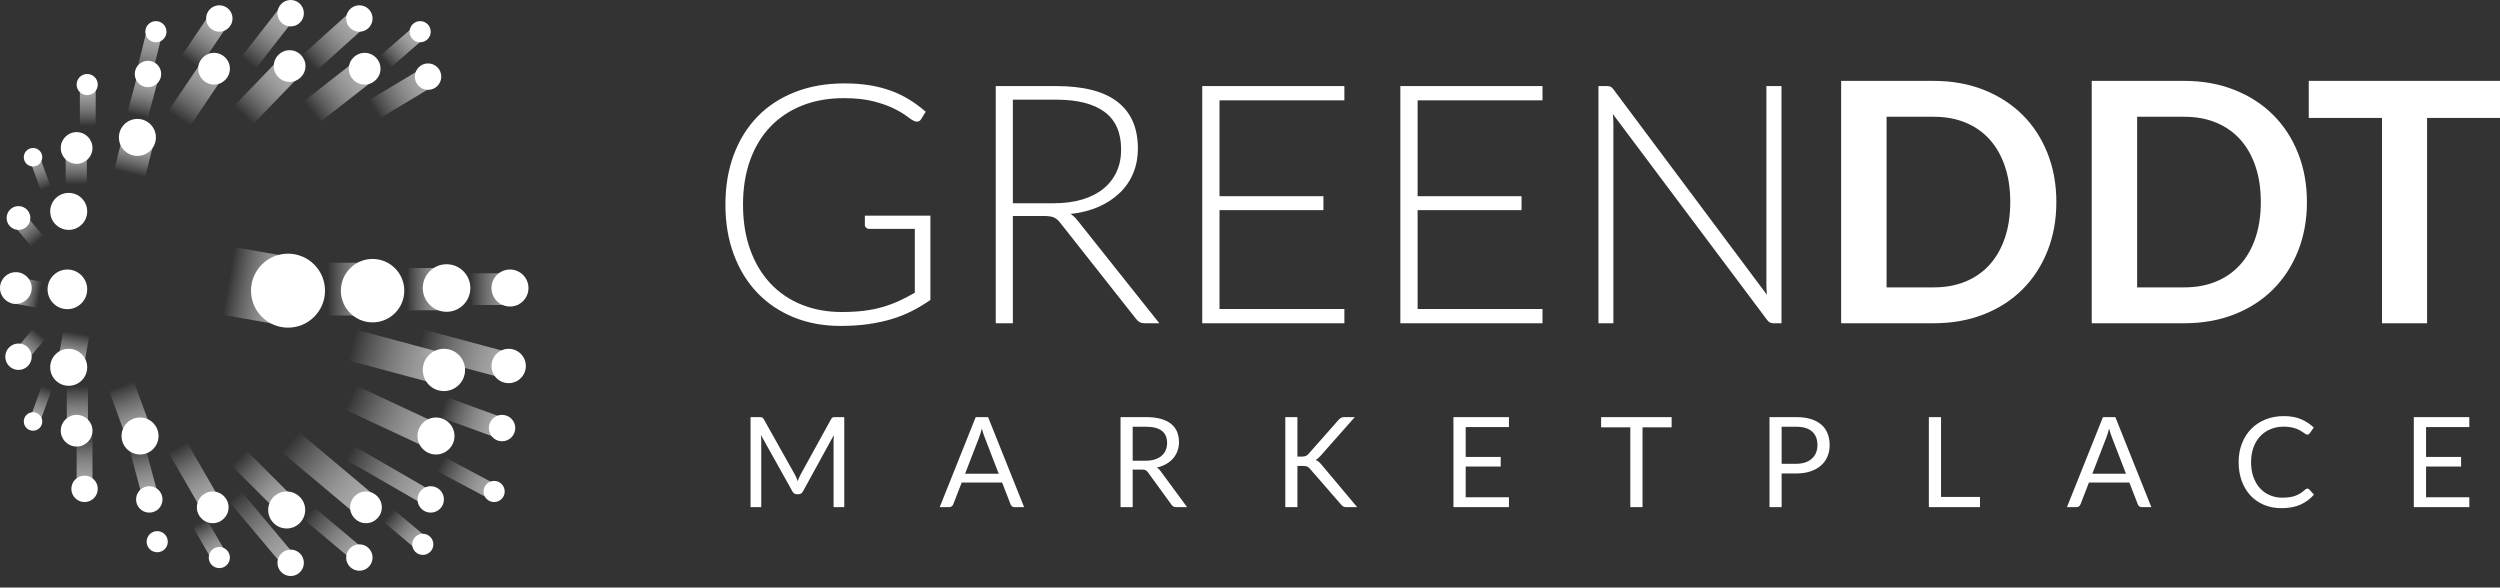<svg width="200" height="47" viewBox="0 0 200 47" fill="none" xmlns="http://www.w3.org/2000/svg">
<rect x="0" y="0" width="200" height="47" fill="#333333" stroke="none"/>
<path fill-rule="evenodd" clip-rule="evenodd" d="M158.703 25.149C157.496 25.623 156.159 25.86 154.693 25.86H147.292V6.471H154.693C156.159 6.471 157.496 6.71 158.703 7.189C159.909 7.667 160.942 8.333 161.8 9.186C162.658 10.04 163.324 11.061 163.798 12.25C164.271 13.439 164.508 14.744 164.508 16.165C164.508 17.587 164.271 18.892 163.798 20.081C163.324 21.269 162.658 22.293 161.8 23.151C160.942 24.009 159.909 24.675 158.703 25.149ZM67.245 26.074C68.04 26.074 68.773 26.027 69.444 25.933C70.114 25.839 70.74 25.705 71.321 25.531C71.902 25.357 72.447 25.14 72.957 24.881C73.466 24.622 73.958 24.326 74.432 23.996V17.252H69.189V18.002C69.189 18.083 69.223 18.154 69.29 18.217C69.357 18.279 69.439 18.311 69.538 18.311H73.185V23.419C72.765 23.661 72.347 23.877 71.931 24.07C71.515 24.262 71.077 24.425 70.617 24.559C70.157 24.693 69.658 24.794 69.122 24.861C68.586 24.928 67.991 24.961 67.339 24.961C66.168 24.961 65.097 24.765 64.127 24.371C63.158 23.978 62.326 23.413 61.634 22.675C60.941 21.938 60.402 21.037 60.018 19.973C59.633 18.91 59.441 17.707 59.441 16.366C59.441 15.053 59.631 13.868 60.011 12.813C60.391 11.758 60.932 10.865 61.634 10.132C62.335 9.399 63.182 8.836 64.174 8.442C65.167 8.049 66.279 7.852 67.513 7.852C68.443 7.852 69.234 7.937 69.886 8.107C70.539 8.277 71.082 8.469 71.515 8.684C71.949 8.898 72.293 9.104 72.548 9.3C72.803 9.497 72.997 9.622 73.131 9.676C73.203 9.712 73.279 9.729 73.359 9.729C73.502 9.729 73.614 9.662 73.694 9.528L74.056 8.938C73.636 8.572 73.198 8.248 72.742 7.966C72.286 7.685 71.795 7.448 71.267 7.256C70.74 7.063 70.17 6.918 69.558 6.82C68.945 6.721 68.277 6.672 67.553 6.672C66.096 6.672 64.78 6.903 63.605 7.363C62.429 7.823 61.43 8.476 60.608 9.32C59.785 10.165 59.151 11.184 58.704 12.378C58.257 13.571 58.033 14.9 58.033 16.366C58.033 17.832 58.257 19.164 58.704 20.362C59.151 21.56 59.779 22.581 60.588 23.426C61.397 24.271 62.367 24.923 63.497 25.384C64.628 25.844 65.877 26.074 67.245 26.074ZM81.029 25.86V17.278H83.509C83.876 17.278 84.146 17.319 84.32 17.399C84.495 17.479 84.658 17.618 84.81 17.815L90.884 25.511C90.982 25.636 91.083 25.726 91.185 25.779C91.288 25.833 91.411 25.86 91.554 25.86H92.747L86.218 17.654C86.048 17.43 85.856 17.251 85.641 17.117C86.472 17.028 87.219 16.838 87.88 16.547C88.542 16.257 89.107 15.886 89.576 15.435C90.046 14.983 90.406 14.458 90.656 13.859C90.906 13.26 91.031 12.599 91.031 11.875C91.031 10.239 90.49 8.999 89.409 8.154C88.327 7.309 86.691 6.887 84.501 6.887H79.661V25.86H81.029ZM81.029 16.259H84.327C85.167 16.259 85.92 16.159 86.586 15.957C87.252 15.756 87.815 15.468 88.276 15.093C88.736 14.717 89.087 14.266 89.328 13.739C89.57 13.211 89.69 12.617 89.69 11.955C89.69 10.605 89.248 9.604 88.363 8.952C87.478 8.299 86.191 7.973 84.501 7.973H81.029V16.259ZM107.55 25.86V24.72H97.561V16.809H105.874V15.696H97.561V8.027H107.55V6.887H96.18V25.86H107.55ZM123.399 24.72V25.86H112.028V6.887H123.399V8.027H113.409V15.696H121.723V16.809H113.409V24.72H123.399ZM129.07 25.86V9.89C129.07 9.649 129.057 9.394 129.03 9.126L141.366 25.591C141.491 25.77 141.656 25.86 141.862 25.86H142.519V6.887H141.312V22.802C141.312 23.053 141.325 23.312 141.352 23.58L129.07 7.142C128.99 7.034 128.914 6.965 128.842 6.934C128.771 6.903 128.673 6.887 128.547 6.887H127.877V25.86H129.07ZM154.694 22.99H150.926V9.341H154.694C155.641 9.341 156.492 9.497 157.248 9.81C158.003 10.123 158.645 10.572 159.172 11.157C159.699 11.743 160.106 12.458 160.392 13.303C160.678 14.147 160.821 15.102 160.821 16.165C160.821 17.229 160.678 18.183 160.392 19.028C160.106 19.873 159.699 20.588 159.172 21.173C158.645 21.759 158.003 22.208 157.248 22.521C156.492 22.834 155.641 22.99 154.694 22.99ZM178.748 25.149C177.541 25.623 176.205 25.86 174.739 25.86H167.338V6.471H174.739C176.205 6.471 177.541 6.71 178.748 7.189C179.955 7.667 180.987 8.333 181.845 9.186C182.703 10.04 183.369 11.061 183.843 12.25C184.317 13.439 184.554 14.744 184.554 16.165C184.554 17.587 184.317 18.892 183.843 20.081C183.369 21.269 182.703 22.293 181.845 23.151C180.987 24.009 179.955 24.675 178.748 25.149ZM174.739 22.99H170.971V9.341H174.739C175.686 9.341 176.538 9.497 177.293 9.81C178.048 10.123 178.69 10.572 179.217 11.157C179.745 11.743 180.151 12.458 180.437 13.303C180.723 14.147 180.866 15.102 180.866 16.165C180.866 17.229 180.723 18.183 180.437 19.028C180.151 19.873 179.745 20.588 179.217 21.173C178.69 21.759 178.048 22.208 177.293 22.521C176.538 22.834 175.686 22.99 174.739 22.99ZM194.167 9.434V25.86H190.561V9.434H184.701V6.471H200V9.434H194.167Z" fill="white"/>
<path fill-rule="evenodd" clip-rule="evenodd" d="M182.524 40.654C183.117 40.654 183.624 40.558 184.045 40.367C184.466 40.176 184.823 39.91 185.118 39.568L184.736 39.151C184.693 39.107 184.644 39.085 184.591 39.085C184.537 39.085 184.482 39.11 184.425 39.16C184.297 39.275 184.171 39.373 184.045 39.455C183.919 39.537 183.784 39.605 183.638 39.658C183.492 39.712 183.334 39.751 183.163 39.776C182.992 39.802 182.799 39.814 182.584 39.814C182.232 39.814 181.904 39.751 181.599 39.623C181.294 39.496 181.03 39.31 180.807 39.068C180.584 38.825 180.408 38.527 180.279 38.175C180.15 37.823 180.085 37.422 180.085 36.973C180.085 36.538 180.15 36.144 180.279 35.792C180.408 35.44 180.588 35.141 180.819 34.897C181.051 34.652 181.326 34.464 181.647 34.331C181.967 34.199 182.32 34.132 182.705 34.132C182.92 34.132 183.109 34.148 183.273 34.18C183.437 34.212 183.582 34.251 183.706 34.298C183.83 34.345 183.937 34.396 184.027 34.449C184.118 34.503 184.197 34.553 184.264 34.6C184.331 34.647 184.389 34.686 184.437 34.718C184.486 34.75 184.532 34.766 184.575 34.766C184.632 34.766 184.676 34.755 184.706 34.733C184.736 34.712 184.763 34.684 184.787 34.65L185.103 34.203C184.805 33.921 184.464 33.698 184.08 33.534C183.696 33.37 183.24 33.288 182.71 33.288C182.174 33.288 181.683 33.377 181.239 33.557C180.795 33.736 180.414 33.988 180.095 34.313C179.777 34.639 179.53 35.027 179.354 35.48C179.178 35.932 179.09 36.43 179.09 36.973C179.09 37.516 179.172 38.014 179.336 38.467C179.5 38.919 179.732 39.307 180.03 39.631C180.328 39.954 180.689 40.206 181.111 40.385C181.533 40.564 182.004 40.654 182.524 40.654ZM60.9 40.573V35.279C60.9 35.208 60.897 35.131 60.892 35.047C60.887 34.964 60.879 34.878 60.869 34.791L63.393 39.311C63.477 39.462 63.594 39.538 63.745 39.538H63.886C64.037 39.538 64.154 39.462 64.238 39.311L66.707 34.806C66.7 34.89 66.695 34.972 66.692 35.053C66.689 35.133 66.687 35.208 66.687 35.279V40.573H67.542V33.368H66.823C66.735 33.368 66.668 33.377 66.621 33.393C66.575 33.41 66.529 33.457 66.486 33.534L64.047 37.964C64 38.051 63.958 38.137 63.921 38.223C63.885 38.308 63.849 38.398 63.816 38.492C63.782 38.401 63.748 38.312 63.713 38.223C63.678 38.134 63.636 38.049 63.59 37.969L61.101 33.534C61.057 33.457 61.012 33.41 60.965 33.393C60.918 33.377 60.851 33.368 60.764 33.368H60.045V40.573H60.9ZM75.93 40.573C76.014 40.573 76.084 40.55 76.141 40.503C76.198 40.456 76.238 40.403 76.262 40.342L76.936 38.602H80.169L80.843 40.342C80.869 40.409 80.909 40.465 80.963 40.508C81.017 40.552 81.087 40.573 81.174 40.573H81.929L79.047 33.368H78.057L75.176 40.573H75.93ZM77.207 37.898H79.897L78.766 34.967C78.692 34.786 78.62 34.56 78.55 34.288C78.513 34.426 78.477 34.552 78.442 34.668C78.406 34.784 78.372 34.885 78.338 34.972L77.207 37.898ZM90.614 40.573V37.567H91.353C91.487 37.567 91.588 37.584 91.654 37.619C91.722 37.655 91.784 37.712 91.841 37.793L93.711 40.367C93.795 40.505 93.926 40.573 94.103 40.573H94.968L92.866 37.712C92.772 37.578 92.665 37.476 92.544 37.406C92.823 37.342 93.072 37.248 93.291 37.124C93.511 37 93.697 36.85 93.849 36.674C94.002 36.498 94.118 36.3 94.199 36.078C94.279 35.857 94.319 35.619 94.319 35.364C94.319 35.059 94.267 34.784 94.164 34.537C94.06 34.291 93.9 34.081 93.683 33.906C93.467 33.732 93.193 33.599 92.861 33.506C92.529 33.414 92.136 33.368 91.68 33.368H89.643V40.573H90.614ZM90.614 36.858H91.634C91.919 36.858 92.17 36.823 92.386 36.755C92.602 36.686 92.783 36.589 92.929 36.463C93.075 36.337 93.185 36.187 93.258 36.013C93.332 35.839 93.369 35.646 93.369 35.435C93.369 35.006 93.228 34.682 92.944 34.464C92.661 34.246 92.24 34.138 91.68 34.138H90.614V36.858ZM103.794 40.573V37.275H104.236C104.317 37.275 104.385 37.279 104.44 37.288C104.495 37.296 104.544 37.31 104.586 37.33C104.628 37.35 104.665 37.375 104.697 37.403C104.728 37.432 104.763 37.466 104.8 37.506L107.289 40.367C107.315 40.397 107.342 40.426 107.369 40.453C107.396 40.48 107.425 40.501 107.457 40.518C107.489 40.535 107.527 40.548 107.57 40.558C107.614 40.568 107.667 40.573 107.731 40.573H108.576L105.71 37.159C105.633 37.069 105.559 36.993 105.488 36.933C105.418 36.873 105.336 36.828 105.242 36.797C105.312 36.764 105.379 36.72 105.441 36.667C105.503 36.613 105.569 36.548 105.639 36.471L108.385 33.368H107.555C107.448 33.368 107.36 33.386 107.291 33.421C107.222 33.456 107.151 33.516 107.077 33.599L104.679 36.315C104.612 36.392 104.541 36.446 104.465 36.478C104.39 36.51 104.288 36.526 104.161 36.526H103.794V33.368H102.824V40.573H103.794ZM120.715 39.779V40.573H116.276V33.368H120.715V34.163H117.256V36.556H120.057V37.32H117.256V39.779H120.715ZM131.402 40.573V34.188H133.73V33.368H128.088V34.188H130.426V40.573H131.402ZM142.53 37.878V40.573H141.56V33.368H143.687C144.143 33.368 144.539 33.421 144.876 33.526C145.213 33.632 145.492 33.782 145.713 33.977C145.934 34.171 146.1 34.406 146.208 34.681C146.317 34.955 146.372 35.262 146.372 35.601C146.372 35.936 146.313 36.243 146.196 36.521C146.079 36.799 145.907 37.039 145.681 37.24C145.454 37.441 145.174 37.598 144.838 37.71C144.503 37.822 144.119 37.878 143.687 37.878H142.53ZM143.687 37.104H142.531V34.138H143.687C144.26 34.138 144.688 34.267 144.972 34.525C145.255 34.783 145.397 35.141 145.397 35.601C145.397 35.822 145.36 36.025 145.286 36.209C145.212 36.393 145.103 36.552 144.959 36.684C144.815 36.817 144.636 36.92 144.424 36.993C144.211 37.067 143.965 37.104 143.687 37.104ZM158.401 39.754V40.573H154.308V33.368H155.283V39.754H158.401ZM166.111 40.573C166.194 40.573 166.265 40.55 166.322 40.503C166.379 40.456 166.419 40.403 166.442 40.342L167.116 38.602H170.349L171.023 40.342C171.05 40.409 171.09 40.465 171.144 40.508C171.197 40.552 171.268 40.573 171.355 40.573H172.109L169.228 33.368H168.237L165.356 40.573H166.111ZM167.388 37.898H170.078L168.946 34.967C168.873 34.786 168.801 34.56 168.73 34.288C168.693 34.426 168.657 34.552 168.622 34.668C168.587 34.784 168.553 34.885 168.519 34.972L167.388 37.898ZM197.545 39.779V40.573H193.105V33.368H197.545V34.163H194.085V36.556H196.886V37.32H194.085V39.779H197.545Z" fill="white"/>
<rect x="32.992" y="2.217" width="1.268" height="3.382" transform="rotate(49 32.992 2.217)" fill="url(#paint0_linear)"/>
<rect x="33.878" y="5.396" width="1.691" height="5.073" transform="rotate(59 33.878 5.396)" fill="url(#paint1_linear)"/>
<rect x="28.325" y="4.959" width="2.114" height="5.073" transform="rotate(52 28.325 4.959)" fill="url(#paint2_linear)"/>
<rect x="28.003" y="0.967" width="1.691" height="5.073" transform="rotate(48 28.003 0.967)" fill="url(#paint3_linear)"/>
<rect x="22.439" y="0.546" width="1.48" height="5.073" transform="rotate(38 22.439 0.546)" fill="url(#paint4_linear)"/>
<rect x="22.271" y="4.795" width="2.114" height="5.073" transform="rotate(44 22.271 4.795)" fill="url(#paint5_linear)"/>
<rect x="16.805" y="1.089" width="1.691" height="4.059" transform="rotate(34 16.805 1.089)" fill="url(#paint6_linear)"/>
<rect x="11.763" y="2.339" width="1.268" height="4.059" transform="rotate(14 11.763 2.339)" fill="url(#paint7_linear)"/>
<rect x="5.253" y="11.75" width="1.691" height="2.959" fill="url(#paint8_linear)"/>
<rect x="2.235" y="12.406" width="0.846" height="2.959" transform="rotate(-20 2.235 12.406)" fill="url(#paint9_linear)"/>
<rect x="0.595" y="17.441" width="1.268" height="2.959" transform="rotate(-40 0.595 17.441)" fill="url(#paint10_linear)"/>
<rect x="6.388" y="6.66" width="1.268" height="3.382" fill="url(#paint11_linear)"/>
<rect x="0.885" y="24.247" width="2.114" height="2.114" transform="rotate(-80 0.885 24.247)" fill="url(#paint12_linear)"/>
<rect x="1.968" y="29.079" width="1.268" height="2.537" transform="rotate(-140 1.968 29.079)" fill="url(#paint13_linear)"/>
<rect x="3.122" y="33.963" width="0.846" height="2.959" transform="rotate(-160 3.122 33.963)" fill="url(#paint14_linear)"/>
<rect x="7.399" y="39.319" width="1.268" height="4.651" transform="rotate(180 7.399 39.319)" fill="url(#paint15_linear)"/>
<rect x="12.735" y="39.921" width="1.268" height="4.651" transform="rotate(165 12.735 39.921)" fill="url(#paint16_linear)"/>
<rect x="17.721" y="40.17" width="1.691" height="5.496" transform="rotate(150 17.721 40.17)" fill="url(#paint17_linear)"/>
<rect x="23.652" y="39.981" width="1.691" height="5.496" transform="rotate(135 23.652 39.981)" fill="url(#paint18_linear)"/>
<rect x="30.101" y="39.754" width="2.114" height="8.033" transform="rotate(130 30.101 39.754)" fill="url(#paint19_linear)"/>
<rect x="29.678" y="44.405" width="1.268" height="5.919" transform="rotate(130 29.678 44.405)" fill="url(#paint20_linear)"/>
<rect x="34.419" y="43.227" width="1.268" height="3.805" transform="rotate(130 34.419 43.227)" fill="url(#paint21_linear)"/>
<rect x="34.942" y="39.51" width="1.268" height="7.61" transform="rotate(120 34.942 39.51)" fill="url(#paint22_linear)"/>
<rect x="40.06" y="38.96" width="1.268" height="5.073" transform="rotate(118 40.06 38.96)" fill="url(#paint23_linear)"/>
<rect x="40.546" y="33.527" width="1.691" height="5.073" transform="rotate(110 40.546 33.527)" fill="url(#paint24_linear)"/>
<rect x="35.816" y="34.265" width="2.114" height="8.033" transform="rotate(115 35.816 34.265)" fill="url(#paint25_linear)"/>
<rect x="41.284" y="28.346" width="2.114" height="7.61" transform="rotate(105 41.284 28.346)" fill="url(#paint26_linear)"/>
<rect x="36.305" y="28.47" width="2.537" height="8.033" transform="rotate(105 36.305 28.47)" fill="url(#paint27_linear)"/>
<rect x="30.472" y="21.017" width="4.228" height="4.228" transform="rotate(90 30.472 21.017)" fill="url(#paint28_linear)"/>
<rect x="35.968" y="21.44" width="3.382" height="3.382" transform="rotate(90 35.968 21.44)" fill="url(#paint29_linear)"/>
<rect x="41.465" y="21.863" width="2.537" height="3.805" transform="rotate(90 41.465 21.863)" fill="url(#paint30_linear)"/>
<rect x="23.797" y="20.66" width="5.496" height="5.073" transform="rotate(100 23.797 20.66)" fill="url(#paint31_linear)"/>
<rect x="23.948" y="44.848" width="1.268" height="7.187" transform="rotate(140 23.948 44.848)" fill="url(#paint32_linear)"/>
<rect x="18.221" y="44.452" width="1.268" height="3.382" transform="rotate(150 18.221 44.452)" fill="url(#paint33_linear)"/>
<rect x="7.035" y="34.753" width="1.691" height="3.805" transform="rotate(180 7.035 34.753)" fill="url(#paint34_linear)"/>
<rect x="12.311" y="34.917" width="2.114" height="4.651" transform="rotate(160 12.311 34.917)" fill="url(#paint35_linear)"/>
<rect x="6.7" y="29.37" width="2.114" height="2.537" transform="rotate(-170 6.7 29.37)" fill="url(#paint36_linear)"/>
<rect x="11.075" y="5.708" width="1.691" height="3.382" transform="rotate(15 11.075 5.708)" fill="url(#paint37_linear)"/>
<rect x="9.873" y="10.667" width="2.537" height="2.959" transform="rotate(14 9.873 10.667)" fill="url(#paint38_linear)"/>
<rect x="16.315" y="4.66" width="2.114" height="5.073" transform="rotate(34 16.315 4.66)" fill="url(#paint39_linear)"/>
<path fill-rule="evenodd" clip-rule="evenodd" d="M24.31 1.057C24.31 1.641 23.837 2.114 23.253 2.114C22.669 2.114 22.196 1.641 22.196 1.057C22.196 0.473 22.669 0 23.253 0C23.837 0 24.31 0.473 24.31 1.057ZM28.749 2.537C29.333 2.537 29.806 2.063 29.806 1.48C29.806 0.896 29.333 0.423 28.749 0.423C28.166 0.423 27.692 0.896 27.692 1.48C27.692 2.063 28.166 2.537 28.749 2.537ZM33.611 3.382C34.078 3.382 34.457 3.004 34.457 2.537C34.457 2.07 34.078 1.691 33.611 1.691C33.144 1.691 32.766 2.07 32.766 2.537C32.766 3.004 33.144 3.382 33.611 3.382ZM34.245 7.187C34.829 7.187 35.302 6.714 35.302 6.13C35.302 5.547 34.829 5.073 34.245 5.073C33.662 5.073 33.188 5.547 33.188 6.13C33.188 6.714 33.662 7.187 34.245 7.187ZM30.44 5.496C30.44 6.197 29.872 6.765 29.172 6.765C28.471 6.765 27.904 6.197 27.904 5.496C27.904 4.796 28.471 4.228 29.172 4.228C29.872 4.228 30.44 4.796 30.44 5.496ZM23.168 6.553C23.869 6.553 24.437 5.985 24.437 5.285C24.437 4.584 23.869 4.016 23.168 4.016C22.468 4.016 21.9 4.584 21.9 5.285C21.9 5.985 22.468 6.553 23.168 6.553ZM18.602 1.48C18.602 2.063 18.129 2.537 17.545 2.537C16.962 2.537 16.488 2.063 16.488 1.48C16.488 0.896 16.962 0.423 17.545 0.423C18.129 0.423 18.602 0.896 18.602 1.48ZM12.472 3.382C12.939 3.382 13.318 3.004 13.318 2.537C13.318 2.07 12.939 1.691 12.472 1.691C12.005 1.691 11.627 2.07 11.627 2.537C11.627 3.004 12.005 3.382 12.472 3.382ZM7.399 11.838C7.399 12.538 6.831 13.106 6.13 13.106C5.43 13.106 4.862 12.538 4.862 11.838C4.862 11.137 5.43 10.57 6.13 10.57C6.831 10.57 7.399 11.137 7.399 11.838ZM2.642 13.318C3.051 13.318 3.382 12.986 3.382 12.578C3.382 12.169 3.051 11.838 2.642 11.838C2.234 11.838 1.903 12.169 1.903 12.578C1.903 12.986 2.234 13.318 2.642 13.318ZM2.431 17.44C2.431 17.965 2.005 18.391 1.48 18.391C0.954 18.391 0.529 17.965 0.529 17.44C0.529 16.914 0.954 16.488 1.48 16.488C2.005 16.488 2.431 16.914 2.431 17.44ZM6.976 7.61C7.443 7.61 7.821 7.232 7.821 6.765C7.821 6.298 7.443 5.919 6.976 5.919C6.509 5.919 6.13 6.298 6.13 6.765C6.13 7.232 6.509 7.61 6.976 7.61ZM2.537 23.042C2.537 23.742 1.969 24.31 1.268 24.31C0.568 24.31 0 23.742 0 23.042C0 22.341 0.568 21.773 1.268 21.773C1.969 21.773 2.537 22.341 2.537 23.042ZM1.48 29.595C2.063 29.595 2.537 29.122 2.537 28.538C2.537 27.954 2.063 27.481 1.48 27.481C0.896 27.481 0.423 27.954 0.423 28.538C0.423 29.122 0.896 29.595 1.48 29.595ZM3.382 33.717C3.382 34.126 3.051 34.457 2.642 34.457C2.234 34.457 1.903 34.126 1.903 33.717C1.903 33.308 2.234 32.977 2.642 32.977C3.051 32.977 3.382 33.308 3.382 33.717ZM6.764 40.164C7.348 40.164 7.821 39.691 7.821 39.107C7.821 38.524 7.348 38.05 6.764 38.05C6.181 38.05 5.708 38.524 5.708 39.107C5.708 39.691 6.181 40.164 6.764 40.164ZM13.001 39.953C13.001 40.537 12.527 41.01 11.944 41.01C11.36 41.01 10.887 40.537 10.887 39.953C10.887 39.369 11.36 38.896 11.944 38.896C12.527 38.896 13.001 39.369 13.001 39.953ZM12.578 44.181C13.045 44.181 13.423 43.802 13.423 43.335C13.423 42.868 13.045 42.49 12.578 42.49C12.111 42.49 11.732 42.868 11.732 43.335C11.732 43.802 12.111 44.181 12.578 44.181ZM18.285 40.587C18.285 41.288 17.718 41.855 17.017 41.855C16.317 41.855 15.749 41.288 15.749 40.587C15.749 39.887 16.317 39.319 17.017 39.319C17.718 39.319 18.285 39.887 18.285 40.587ZM22.936 42.278C23.753 42.278 24.416 41.616 24.416 40.798C24.416 39.981 23.753 39.319 22.936 39.319C22.119 39.319 21.456 39.981 21.456 40.798C21.456 41.616 22.119 42.278 22.936 42.278ZM30.546 40.587C30.546 41.288 29.978 41.855 29.278 41.855C28.577 41.855 28.009 41.288 28.009 40.587C28.009 39.887 28.577 39.319 29.278 39.319C29.978 39.319 30.546 39.887 30.546 40.587ZM28.749 45.66C29.333 45.66 29.806 45.187 29.806 44.604C29.806 44.02 29.333 43.547 28.749 43.547C28.166 43.547 27.692 44.02 27.692 44.604C27.692 45.187 28.166 45.66 28.749 45.66ZM34.668 43.547C34.668 44.014 34.29 44.392 33.823 44.392C33.356 44.392 32.977 44.014 32.977 43.547C32.977 43.08 33.356 42.701 33.823 42.701C34.29 42.701 34.668 43.08 34.668 43.547ZM34.457 41.01C35.041 41.01 35.514 40.537 35.514 39.953C35.514 39.369 35.041 38.896 34.457 38.896C33.873 38.896 33.4 39.369 33.4 39.953C33.4 40.537 33.873 41.01 34.457 41.01ZM40.376 39.319C40.376 39.786 39.997 40.164 39.53 40.164C39.063 40.164 38.685 39.786 38.685 39.319C38.685 38.852 39.063 38.473 39.53 38.473C39.997 38.473 40.376 38.852 40.376 39.319ZM40.164 35.302C40.748 35.302 41.221 34.829 41.221 34.245C41.221 33.662 40.748 33.188 40.164 33.188C39.581 33.188 39.107 33.662 39.107 34.245C39.107 34.829 39.581 35.302 40.164 35.302ZM36.359 34.88C36.359 35.697 35.697 36.359 34.88 36.359C34.062 36.359 33.4 35.697 33.4 34.88C33.4 34.062 34.062 33.4 34.88 33.4C35.697 33.4 36.359 34.062 36.359 34.88ZM40.693 30.652C41.452 30.652 42.067 30.037 42.067 29.278C42.067 28.519 41.452 27.904 40.693 27.904C39.934 27.904 39.319 28.519 39.319 29.278C39.319 30.037 39.934 30.652 40.693 30.652ZM37.205 29.595C37.205 30.529 36.448 31.286 35.514 31.286C34.58 31.286 33.823 30.529 33.823 29.595C33.823 28.661 34.58 27.904 35.514 27.904C36.448 27.904 37.205 28.661 37.205 29.595ZM29.806 25.79C31.207 25.79 32.343 24.654 32.343 23.253C32.343 21.852 31.207 20.716 29.806 20.716C28.405 20.716 27.27 21.852 27.27 23.253C27.27 24.654 28.405 25.79 29.806 25.79ZM37.628 23.042C37.628 24.092 36.776 24.944 35.725 24.944C34.674 24.944 33.823 24.092 33.823 23.042C33.823 21.991 34.674 21.139 35.725 21.139C36.776 21.139 37.628 21.991 37.628 23.042ZM40.799 24.521C41.616 24.521 42.278 23.859 42.278 23.042C42.278 22.224 41.616 21.562 40.799 21.562C39.981 21.562 39.319 22.224 39.319 23.042C39.319 23.859 39.981 24.521 40.799 24.521ZM26.001 23.253C26.001 24.887 24.676 26.212 23.042 26.212C21.407 26.212 20.082 24.887 20.082 23.253C20.082 21.619 21.407 20.294 23.042 20.294C24.676 20.294 26.001 21.619 26.001 23.253ZM23.253 46.083C23.837 46.083 24.31 45.61 24.31 45.026C24.31 44.443 23.837 43.969 23.253 43.969C22.669 43.969 22.196 44.443 22.196 45.026C22.196 45.61 22.669 46.083 23.253 46.083ZM18.391 44.604C18.391 45.071 18.013 45.449 17.546 45.449C17.079 45.449 16.7 45.071 16.7 44.604C16.7 44.137 17.079 43.758 17.546 43.758C18.013 43.758 18.391 44.137 18.391 44.604ZM6.13 35.725C6.831 35.725 7.399 35.157 7.399 34.457C7.399 33.756 6.831 33.188 6.13 33.188C5.43 33.188 4.862 33.756 4.862 34.457C4.862 35.157 5.43 35.725 6.13 35.725ZM12.683 34.88C12.683 35.697 12.021 36.359 11.204 36.359C10.386 36.359 9.724 35.697 9.724 34.88C9.724 34.062 10.386 33.4 11.204 33.4C12.021 33.4 12.683 34.062 12.683 34.88ZM5.496 30.863C6.313 30.863 6.976 30.201 6.976 29.383C6.976 28.566 6.313 27.904 5.496 27.904C4.679 27.904 4.016 28.566 4.016 29.383C4.016 30.201 4.679 30.863 5.496 30.863ZM12.895 5.919C12.895 6.503 12.422 6.976 11.838 6.976C11.254 6.976 10.781 6.503 10.781 5.919C10.781 5.335 11.254 4.862 11.838 4.862C12.422 4.862 12.895 5.335 12.895 5.919ZM10.992 12.472C11.809 12.472 12.472 11.81 12.472 10.992C12.472 10.175 11.809 9.513 10.992 9.513C10.175 9.513 9.512 10.175 9.512 10.992C9.512 11.81 10.175 12.472 10.992 12.472ZM6.976 23.147C6.976 24.023 6.266 24.733 5.39 24.733C4.515 24.733 3.805 24.023 3.805 23.147C3.805 22.272 4.515 21.562 5.39 21.562C6.266 21.562 6.976 22.272 6.976 23.147ZM5.496 18.391C6.313 18.391 6.976 17.729 6.976 16.911C6.976 16.094 6.313 15.432 5.496 15.432C4.679 15.432 4.016 16.094 4.016 16.911C4.016 17.729 4.679 18.391 5.496 18.391ZM18.391 5.496C18.391 6.197 17.823 6.765 17.123 6.765C16.422 6.765 15.854 6.197 15.854 5.496C15.854 4.796 16.422 4.228 17.123 4.228C17.823 4.228 18.391 4.796 18.391 5.496Z" fill="white"/>
<defs>
<linearGradient id="paint0_linear" x1="32.992" y1="2.217" x2="32.992" y2="5.599" gradientUnits="userSpaceOnUse">
<stop stop-color="#AFAFAF"/>
<stop offset="1" stop-color="white" stop-opacity="0.01"/>
</linearGradient>
<linearGradient id="paint1_linear" x1="33.878" y1="5.396" x2="33.878" y2="10.469" gradientUnits="userSpaceOnUse">
<stop stop-color="#AFAFAF"/>
<stop offset="1" stop-color="white" stop-opacity="0.01"/>
</linearGradient>
<linearGradient id="paint2_linear" x1="28.325" y1="4.959" x2="28.325" y2="10.033" gradientUnits="userSpaceOnUse">
<stop stop-color="#AFAFAF"/>
<stop offset="1" stop-color="white" stop-opacity="0.01"/>
</linearGradient>
<linearGradient id="paint3_linear" x1="28.003" y1="0.967" x2="28.003" y2="6.04" gradientUnits="userSpaceOnUse">
<stop stop-color="#AFAFAF"/>
<stop offset="1" stop-color="white" stop-opacity="0.01"/>
</linearGradient>
<linearGradient id="paint4_linear" x1="22.439" y1="0.546" x2="22.439" y2="5.619" gradientUnits="userSpaceOnUse">
<stop stop-color="#AFAFAF"/>
<stop offset="1" stop-color="white" stop-opacity="0.01"/>
</linearGradient>
<linearGradient id="paint5_linear" x1="22.271" y1="4.795" x2="22.271" y2="9.868" gradientUnits="userSpaceOnUse">
<stop stop-color="#AFAFAF"/>
<stop offset="1" stop-color="white" stop-opacity="0.01"/>
</linearGradient>
<linearGradient id="paint6_linear" x1="16.805" y1="1.089" x2="16.805" y2="5.148" gradientUnits="userSpaceOnUse">
<stop stop-color="#AFAFAF"/>
<stop offset="1" stop-color="white" stop-opacity="0.01"/>
</linearGradient>
<linearGradient id="paint7_linear" x1="11.763" y1="2.339" x2="11.763" y2="6.398" gradientUnits="userSpaceOnUse">
<stop stop-color="#AFAFAF"/>
<stop offset="1" stop-color="white" stop-opacity="0.01"/>
</linearGradient>
<linearGradient id="paint8_linear" x1="5.253" y1="11.75" x2="5.253" y2="14.709" gradientUnits="userSpaceOnUse">
<stop stop-color="#AFAFAF"/>
<stop offset="1" stop-color="white" stop-opacity="0.01"/>
</linearGradient>
<linearGradient id="paint9_linear" x1="2.235" y1="12.406" x2="2.235" y2="15.366" gradientUnits="userSpaceOnUse">
<stop stop-color="#AFAFAF"/>
<stop offset="1" stop-color="white" stop-opacity="0.01"/>
</linearGradient>
<linearGradient id="paint10_linear" x1="0.595" y1="17.441" x2="0.595" y2="20.401" gradientUnits="userSpaceOnUse">
<stop stop-color="#AFAFAF"/>
<stop offset="1" stop-color="white" stop-opacity="0.01"/>
</linearGradient>
<linearGradient id="paint11_linear" x1="6.388" y1="6.66" x2="6.388" y2="10.042" gradientUnits="userSpaceOnUse">
<stop stop-color="#AFAFAF"/>
<stop offset="1" stop-color="white" stop-opacity="0.01"/>
</linearGradient>
<linearGradient id="paint12_linear" x1="0.885" y1="24.247" x2="0.885" y2="26.361" gradientUnits="userSpaceOnUse">
<stop stop-color="#AFAFAF"/>
<stop offset="1" stop-color="white" stop-opacity="0.01"/>
</linearGradient>
<linearGradient id="paint13_linear" x1="1.968" y1="29.079" x2="1.968" y2="31.616" gradientUnits="userSpaceOnUse">
<stop stop-color="#AFAFAF"/>
<stop offset="1" stop-color="white" stop-opacity="0.01"/>
</linearGradient>
<linearGradient id="paint14_linear" x1="3.122" y1="33.963" x2="3.122" y2="36.922" gradientUnits="userSpaceOnUse">
<stop stop-color="#AFAFAF"/>
<stop offset="1" stop-color="white" stop-opacity="0.01"/>
</linearGradient>
<linearGradient id="paint15_linear" x1="7.399" y1="39.319" x2="7.399" y2="43.969" gradientUnits="userSpaceOnUse">
<stop stop-color="#AFAFAF"/>
<stop offset="1" stop-color="white" stop-opacity="0.01"/>
</linearGradient>
<linearGradient id="paint16_linear" x1="12.735" y1="39.921" x2="12.735" y2="44.572" gradientUnits="userSpaceOnUse">
<stop stop-color="#AFAFAF"/>
<stop offset="1" stop-color="white" stop-opacity="0.01"/>
</linearGradient>
<linearGradient id="paint17_linear" x1="17.721" y1="40.17" x2="17.721" y2="45.666" gradientUnits="userSpaceOnUse">
<stop stop-color="#AFAFAF"/>
<stop offset="1" stop-color="white" stop-opacity="0.01"/>
</linearGradient>
<linearGradient id="paint18_linear" x1="23.652" y1="39.981" x2="23.652" y2="45.477" gradientUnits="userSpaceOnUse">
<stop stop-color="#AFAFAF"/>
<stop offset="1" stop-color="white" stop-opacity="0.01"/>
</linearGradient>
<linearGradient id="paint19_linear" x1="30.101" y1="39.754" x2="30.101" y2="47.787" gradientUnits="userSpaceOnUse">
<stop stop-color="#AFAFAF"/>
<stop offset="1" stop-color="white" stop-opacity="0.01"/>
</linearGradient>
<linearGradient id="paint20_linear" x1="29.678" y1="44.405" x2="29.678" y2="50.324" gradientUnits="userSpaceOnUse">
<stop stop-color="#AFAFAF"/>
<stop offset="1" stop-color="white" stop-opacity="0.01"/>
</linearGradient>
<linearGradient id="paint21_linear" x1="34.419" y1="43.227" x2="34.419" y2="47.032" gradientUnits="userSpaceOnUse">
<stop stop-color="#AFAFAF"/>
<stop offset="1" stop-color="white" stop-opacity="0.01"/>
</linearGradient>
<linearGradient id="paint22_linear" x1="34.942" y1="39.51" x2="34.942" y2="47.12" gradientUnits="userSpaceOnUse">
<stop stop-color="#AFAFAF"/>
<stop offset="1" stop-color="white" stop-opacity="0.01"/>
</linearGradient>
<linearGradient id="paint23_linear" x1="40.06" y1="38.96" x2="40.06" y2="44.033" gradientUnits="userSpaceOnUse">
<stop stop-color="#AFAFAF"/>
<stop offset="1" stop-color="white" stop-opacity="0.01"/>
</linearGradient>
<linearGradient id="paint24_linear" x1="40.546" y1="33.527" x2="40.546" y2="38.6" gradientUnits="userSpaceOnUse">
<stop stop-color="#AFAFAF"/>
<stop offset="1" stop-color="white" stop-opacity="0.01"/>
</linearGradient>
<linearGradient id="paint25_linear" x1="35.816" y1="34.265" x2="35.816" y2="42.297" gradientUnits="userSpaceOnUse">
<stop stop-color="#AFAFAF"/>
<stop offset="1" stop-color="white" stop-opacity="0.01"/>
</linearGradient>
<linearGradient id="paint26_linear" x1="41.284" y1="28.346" x2="41.284" y2="35.956" gradientUnits="userSpaceOnUse">
<stop stop-color="#AFAFAF"/>
<stop offset="1" stop-color="white" stop-opacity="0.01"/>
</linearGradient>
<linearGradient id="paint27_linear" x1="36.305" y1="28.47" x2="36.305" y2="36.503" gradientUnits="userSpaceOnUse">
<stop stop-color="#AFAFAF"/>
<stop offset="1" stop-color="white" stop-opacity="0.01"/>
</linearGradient>
<linearGradient id="paint28_linear" x1="30.472" y1="21.017" x2="30.472" y2="25.245" gradientUnits="userSpaceOnUse">
<stop stop-color="#AFAFAF"/>
<stop offset="1" stop-color="white" stop-opacity="0.01"/>
</linearGradient>
<linearGradient id="paint29_linear" x1="35.968" y1="21.44" x2="35.968" y2="24.822" gradientUnits="userSpaceOnUse">
<stop stop-color="#AFAFAF"/>
<stop offset="1" stop-color="white" stop-opacity="0.01"/>
</linearGradient>
<linearGradient id="paint30_linear" x1="41.465" y1="21.863" x2="41.465" y2="25.668" gradientUnits="userSpaceOnUse">
<stop stop-color="#AFAFAF"/>
<stop offset="1" stop-color="white" stop-opacity="0.01"/>
</linearGradient>
<linearGradient id="paint31_linear" x1="23.797" y1="20.66" x2="23.797" y2="25.734" gradientUnits="userSpaceOnUse">
<stop stop-color="#AFAFAF"/>
<stop offset="1" stop-color="white" stop-opacity="0.01"/>
</linearGradient>
<linearGradient id="paint32_linear" x1="23.948" y1="44.848" x2="23.948" y2="52.035" gradientUnits="userSpaceOnUse">
<stop stop-color="#AFAFAF"/>
<stop offset="1" stop-color="white" stop-opacity="0.01"/>
</linearGradient>
<linearGradient id="paint33_linear" x1="18.221" y1="44.452" x2="18.221" y2="47.834" gradientUnits="userSpaceOnUse">
<stop stop-color="#AFAFAF"/>
<stop offset="1" stop-color="white" stop-opacity="0.01"/>
</linearGradient>
<linearGradient id="paint34_linear" x1="7.035" y1="34.753" x2="7.035" y2="38.558" gradientUnits="userSpaceOnUse">
<stop stop-color="#AFAFAF"/>
<stop offset="1" stop-color="white" stop-opacity="0.01"/>
</linearGradient>
<linearGradient id="paint35_linear" x1="12.311" y1="34.917" x2="12.311" y2="39.567" gradientUnits="userSpaceOnUse">
<stop stop-color="#AFAFAF"/>
<stop offset="1" stop-color="white" stop-opacity="0.01"/>
</linearGradient>
<linearGradient id="paint36_linear" x1="6.7" y1="29.37" x2="6.7" y2="31.906" gradientUnits="userSpaceOnUse">
<stop stop-color="#AFAFAF"/>
<stop offset="1" stop-color="white" stop-opacity="0.01"/>
</linearGradient>
<linearGradient id="paint37_linear" x1="11.075" y1="5.708" x2="11.075" y2="9.09" gradientUnits="userSpaceOnUse">
<stop stop-color="#AFAFAF"/>
<stop offset="1" stop-color="white" stop-opacity="0.01"/>
</linearGradient>
<linearGradient id="paint38_linear" x1="9.873" y1="10.667" x2="9.873" y2="13.626" gradientUnits="userSpaceOnUse">
<stop stop-color="#AFAFAF"/>
<stop offset="1" stop-color="white" stop-opacity="0.01"/>
</linearGradient>
<linearGradient id="paint39_linear" x1="16.315" y1="4.66" x2="16.315" y2="9.733" gradientUnits="userSpaceOnUse">
<stop stop-color="#AFAFAF"/>
<stop offset="1" stop-color="white" stop-opacity="0.01"/>
</linearGradient>
</defs>
</svg>
